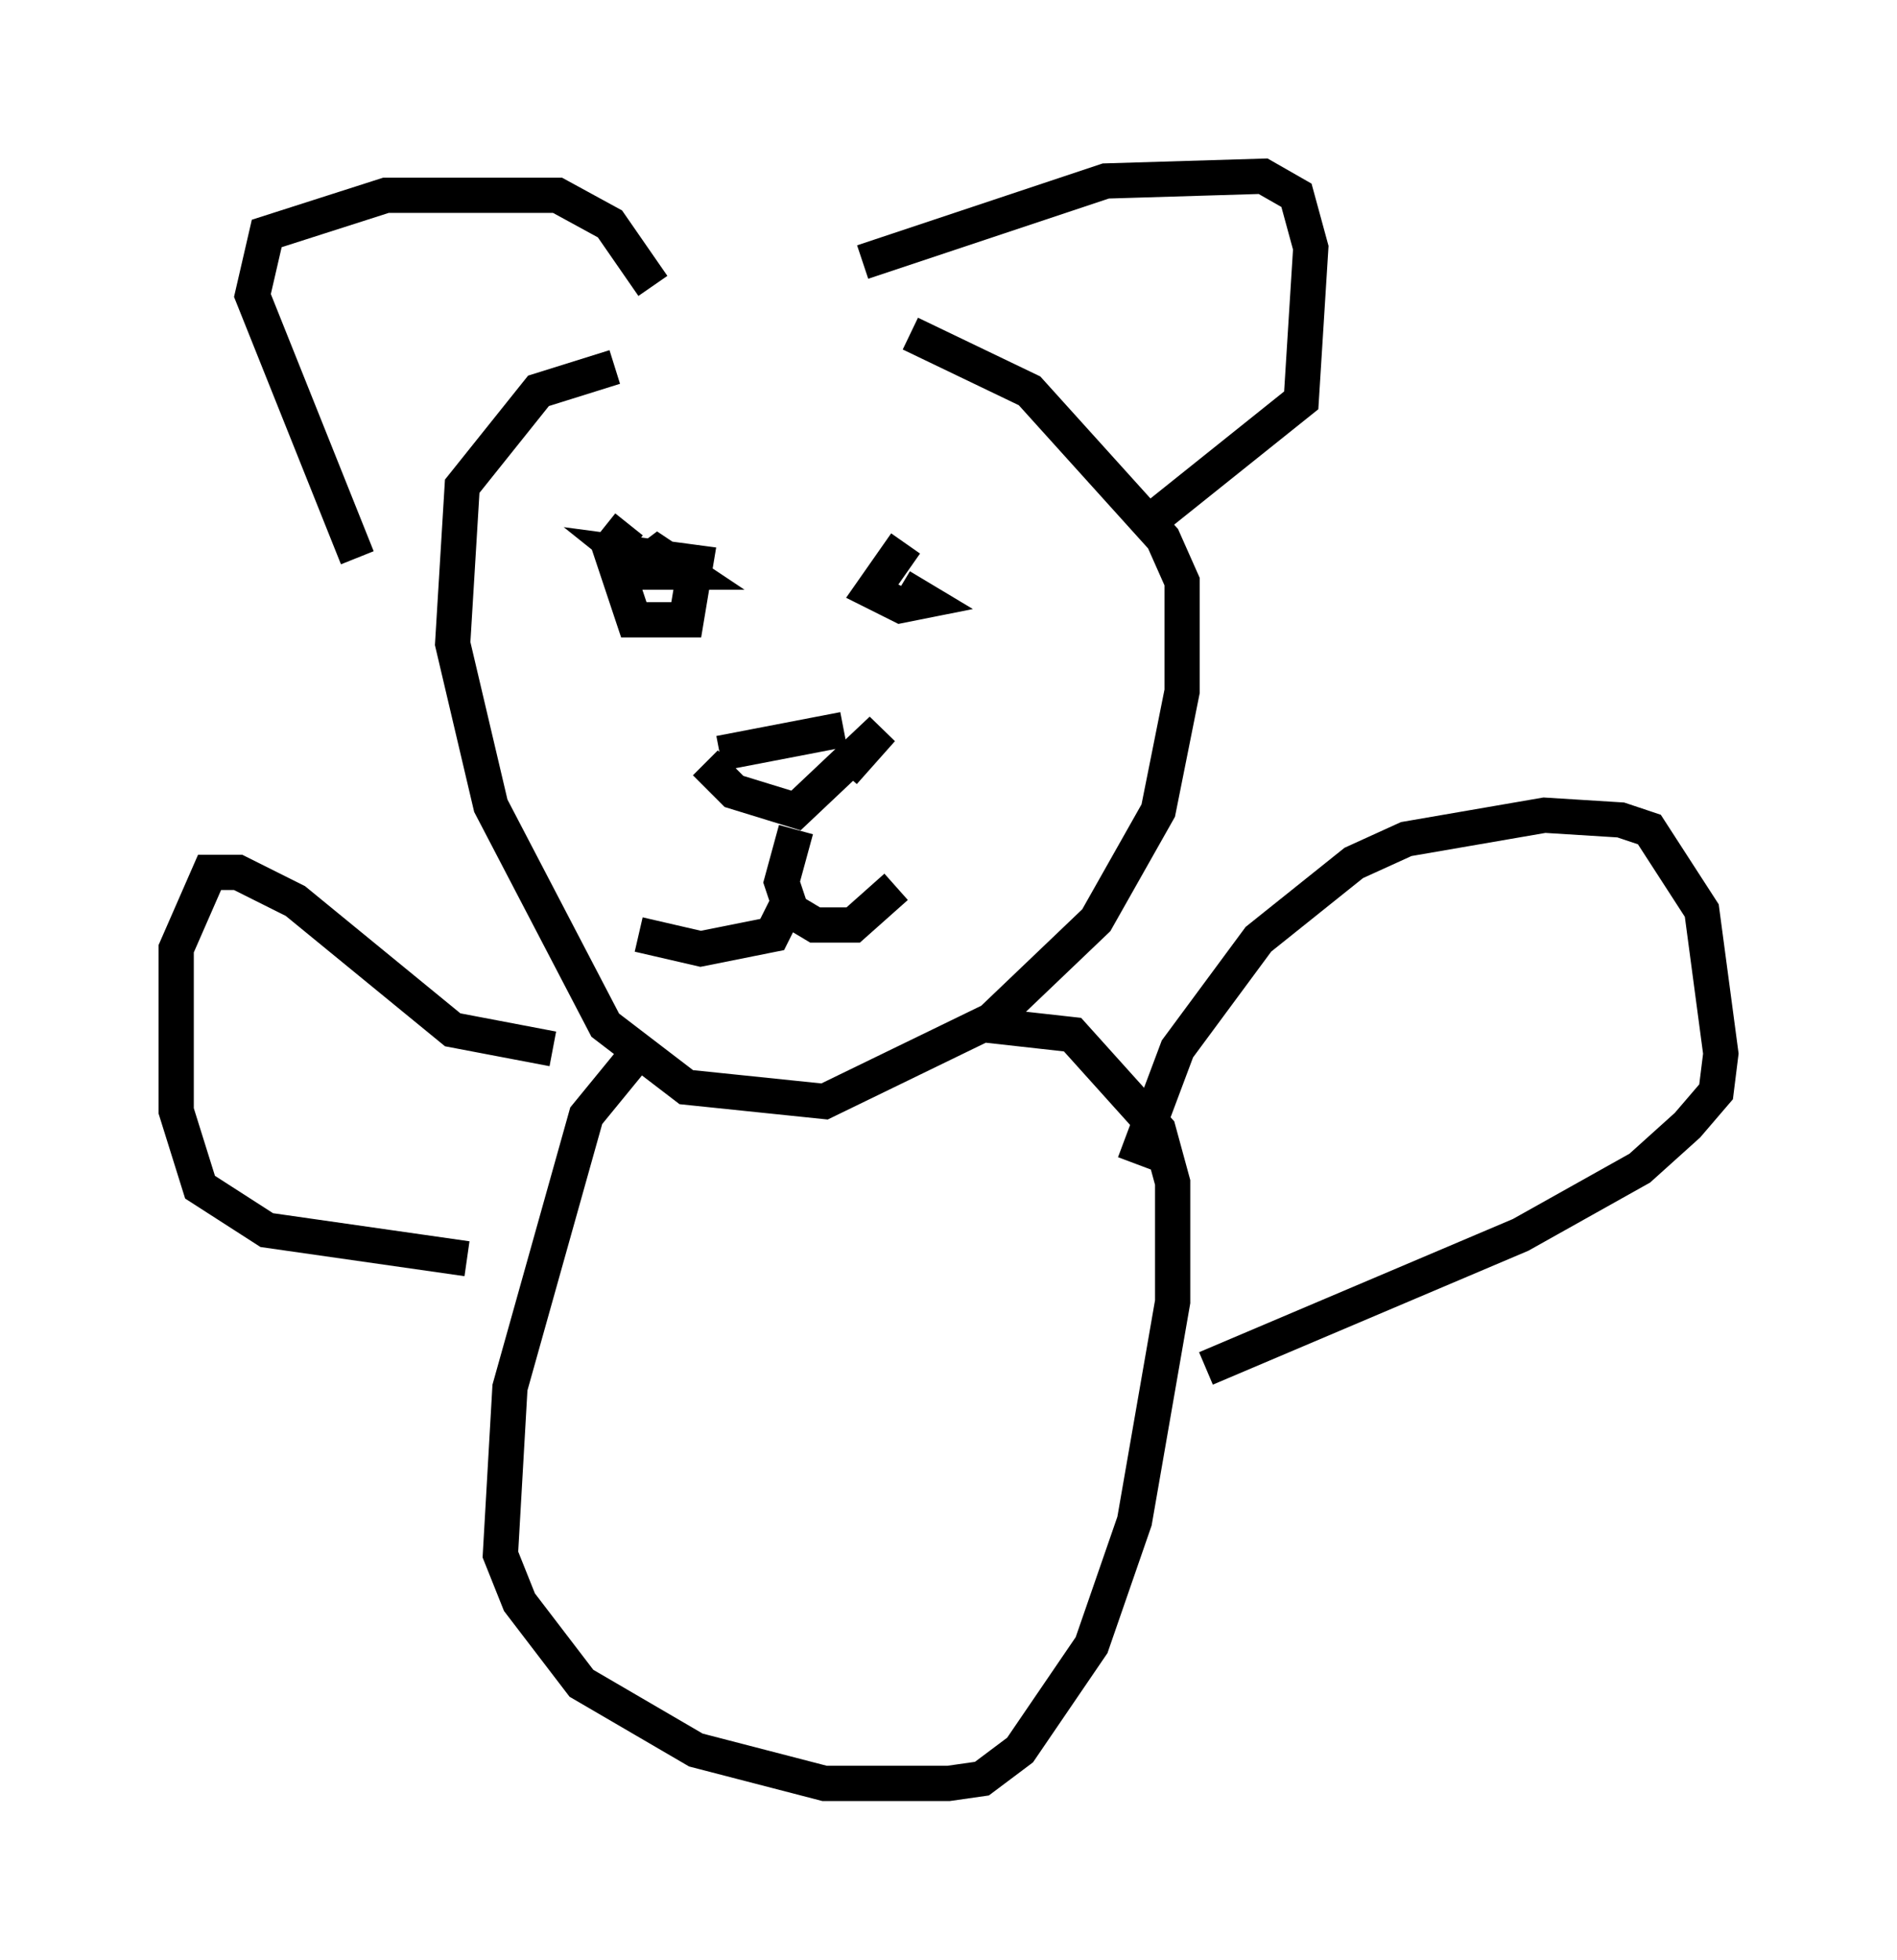 <?xml version="1.0" encoding="utf-8" ?>
<svg baseProfile="full" height="55.602" version="1.1" width="53.843" xmlns="http://www.w3.org/2000/svg" xmlns:ev="http://www.w3.org/2001/xml-events" xmlns:xlink="http://www.w3.org/1999/xlink"><defs /><rect fill="white" height="55.602" width="53.843" x="0" y="0" /><path d="M22.05, 10.683 m-4.601, -0.271 l-2.165, 0.677 -2.165, 2.706 l-0.271, 4.465 1.083, 4.601 l3.248, 6.225 2.3, 1.759 l3.924, 0.406 4.736, -2.3 l2.977, -2.842 1.759, -3.112 l0.677, -3.383 0.0, -3.112 l-0.541, -1.218 -3.789, -4.195 l-3.383, -1.624 m-15.697, 6.36 l-2.977, -7.442 0.406, -1.759 l3.383, -1.083 4.871, 0.0 l1.488, 0.812 1.218, 1.759 m5.954, -0.677 l6.901, -2.3 4.465, -0.135 l0.947, 0.541 0.406, 1.488 l-0.271, 4.33 -4.059, 3.248 m-15.02, 0.271 l-0.541, 0.677 0.677, 2.03 l1.488, 0.0 0.271, -1.624 l-2.03, -0.271 0.677, 0.541 l1.083, 0.0 -0.812, -0.541 l-0.541, 0.406 m7.578, -0.677 l-0.947, 1.353 0.812, 0.406 l0.677, -0.135 -0.677, -0.406 m-5.142, 4.736 l3.518, -0.677 m-3.924, 0.947 l0.812, 0.812 1.759, 0.541 l2.436, -2.3 -1.083, 1.218 m-1.353, 1.624 l-0.406, 1.488 0.271, 0.812 l0.677, 0.406 1.083, 0.0 l1.218, -1.083 m-3.112, 0.541 l-0.406, 0.812 -2.03, 0.406 l-1.759, -0.406 m-0.271, 3.654 l-1.218, 1.488 -2.165, 7.713 l-0.271, 4.736 0.541, 1.353 l1.759, 2.3 3.248, 1.894 l3.654, 0.947 3.518, 0.0 l0.947, -0.135 1.083, -0.812 l2.03, -2.977 1.218, -3.518 l1.083, -6.225 0.0, -3.383 l-0.406, -1.488 -2.436, -2.706 l-2.436, -0.271 m4.195, 3.924 l1.218, -3.248 2.3, -3.112 l2.706, -2.165 1.488, -0.677 l3.924, -0.677 2.165, 0.135 l0.812, 0.271 1.488, 2.3 l0.541, 4.059 -0.135, 1.083 l-0.812, 0.947 -1.353, 1.218 l-3.383, 1.894 -8.931, 3.789 m-18.538, -9.066 l-2.842, -0.541 -4.465, -3.654 l-1.624, -0.812 -0.812, 0.0 l-0.947, 2.165 0.0, 4.601 l0.677, 2.165 1.894, 1.218 l5.683, 0.812 m-0.135, 12.99 " fill="none" stroke="black" stroke-width="1" /></svg>